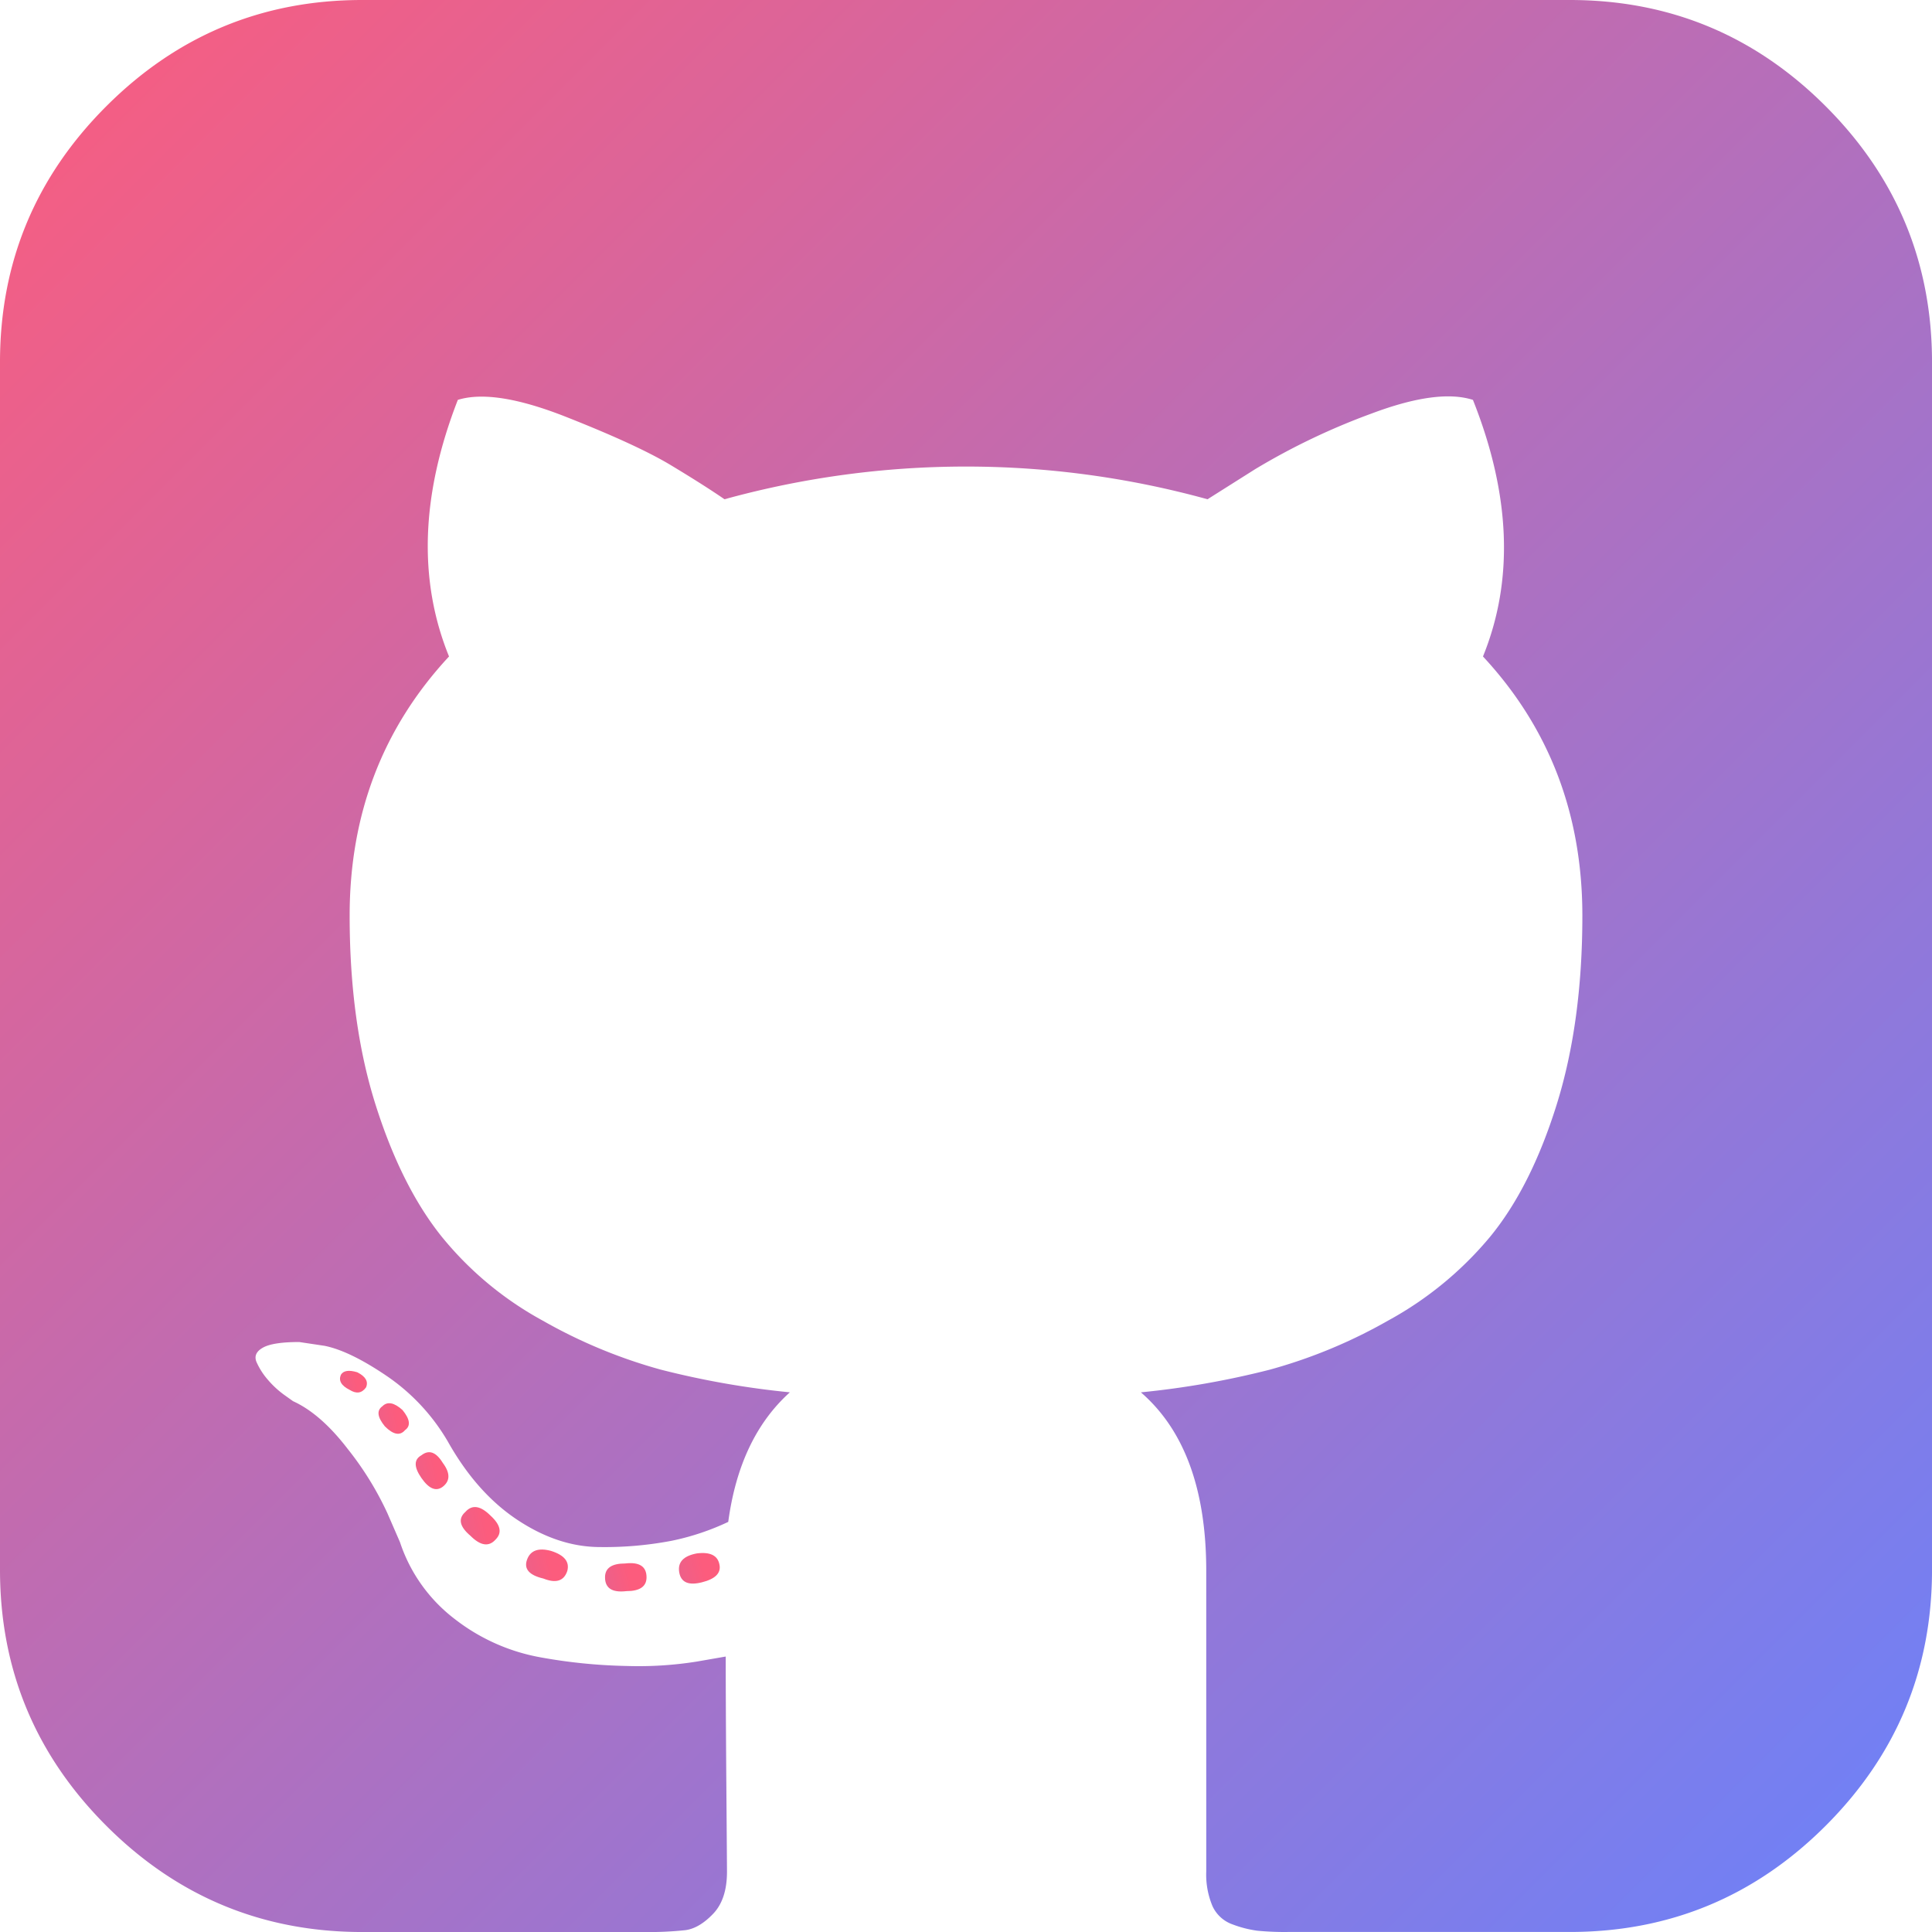 <svg id="github_copia" data-name="github copia" xmlns="http://www.w3.org/2000/svg" xmlns:xlink="http://www.w3.org/1999/xlink" width="438.535" height="438.537" viewBox="0 0 438.535 438.537">
  <defs>
    <linearGradient id="linear-gradient" x1="0.5" x2="-5.064" y2="1" gradientUnits="objectBoundingBox">
      <stop offset="0" stop-color="#fc5c7d"/>
      <stop offset="1" stop-color="#6a82fb"/>
    </linearGradient>
    <linearGradient id="linear-gradient-4" x1="0" x2="1" xlink:href="#linear-gradient"/>
  </defs>
  <g id="Grupo_65" data-name="Grupo 65">
    <path id="Trazado_472" data-name="Trazado 472" d="M158.173,352.6q-4.573.852-4,4.281t5.138,2.283q4.573-1.14,4-4Q162.742,352.028,158.173,352.6Z" fill="url(#linear-gradient)"/>
    <path id="Trazado_473" data-name="Trazado 473" d="M141.9,354.885c-3.046,0-4.568,1.041-4.568,3.139q0,3.711,4.853,3.138,4.569,0,4.57-3.138Q146.753,354.318,141.9,354.885Z" fill="url(#linear-gradient)"/>
    <path id="Trazado_474" data-name="Trazado 474" d="M119.629,354.022q-1.14,3.143,3.711,4.284,4.283,1.705,5.424-1.714.858-3.137-3.711-4.568C122.2,351.265,120.39,351.922,119.629,354.022Z" fill="url(#linear-gradient)"/>
    <path id="Trazado_475" data-name="Trazado 475" d="M414.41,24.123Q390.284,0,356.309,0H82.225q-33.972,0-58.1,24.123T0,82.225V356.313q0,33.975,24.123,58.1t58.1,24.126h63.953a77.214,77.214,0,0,0,9.42-.424q3.138-.432,6.279-3.717t3.14-9.562q0-.852-.144-19.417t-.144-29.41l-6.567,1.143a84.03,84.03,0,0,1-15.846,1,121.928,121.928,0,0,1-19.841-2,44.481,44.481,0,0,1-19.13-8.562,36.239,36.239,0,0,1-12.56-17.559l-2.856-6.571A71.322,71.322,0,0,0,78.937,328.9q-6.14-8-12.419-10.852l-2-1.428a20.994,20.994,0,0,1-3.711-3.429,15.864,15.864,0,0,1-2.568-4q-.856-2,1.427-3.289t8.28-1.279l5.708.855q5.712,1.14,14.134,6.851a46.074,46.074,0,0,1,13.846,14.843q6.57,11.709,15.846,17.843t18.7,6.143a81.111,81.111,0,0,0,16.274-1.424,56.841,56.841,0,0,0,12.847-4.288q2.569-19.127,13.988-29.41a195.508,195.508,0,0,1-29.265-5.14,116.632,116.632,0,0,1-26.835-11.136,76.837,76.837,0,0,1-22.985-19.13q-9.135-11.427-14.987-29.978t-5.852-42.829q0-34.544,22.557-58.814-10.566-25.98,2-58.242,8.28-2.571,24.554,3.855t23.84,10.992q7.569,4.563,12.135,7.71a206.135,206.135,0,0,1,109.639,0l10.849-6.852a153.589,153.589,0,0,1,26.269-12.562q15.132-5.709,23.127-3.14,12.843,32.265,2.279,58.241,22.554,24.269,22.559,58.815,0,24.27-5.852,42.969t-15.13,29.981a79.838,79.838,0,0,1-23.124,18.986,116.472,116.472,0,0,1-26.84,11.132,195.369,195.369,0,0,1-29.263,5.147Q273.8,328.892,273.8,356.587v68.238a18.375,18.375,0,0,0,1.424,7.851,7.888,7.888,0,0,0,4.571,4.141,25.3,25.3,0,0,0,5.571,1.424,64.1,64.1,0,0,0,6.995.287h63.953q33.972,0,58.1-24.126t24.126-58.1V82.225Q438.532,48.252,414.41,24.123Z" fill="url(#linear-gradient-4)"/>
    <path id="Trazado_476" data-name="Trazado 476" d="M86.793,319.2q-2,1.422.572,4.565,2.859,2.853,4.57.855,2-1.422-.575-4.569Q88.507,317.481,86.793,319.2Z" fill="url(#linear-gradient)"/>
    <path id="Trazado_477" data-name="Trazado 477" d="M77.374,312.057q-.855,2,2,3.426c1.521.955,2.762.767,3.711-.568q.855-2-2-3.433Q78.23,310.624,77.374,312.057Z" fill="url(#linear-gradient)"/>
    <path id="Trazado_478" data-name="Trazado 478" d="M95.646,330.331q-2.572,1.422,0,5.137t4.853,2q2.571-2,0-5.427C98.978,329.571,97.359,328.993,95.646,330.331Z" fill="url(#linear-gradient)"/>
    <path id="Trazado_479" data-name="Trazado 479" d="M105.641,343.174c-1.714,1.526-1.336,3.327,1.142,5.428q3.421,3.418,5.708.849,2.286-2.279-1.142-5.42Q107.928,340.611,105.641,343.174Z" fill="url(#linear-gradient)"/>
  </g>
</svg>
